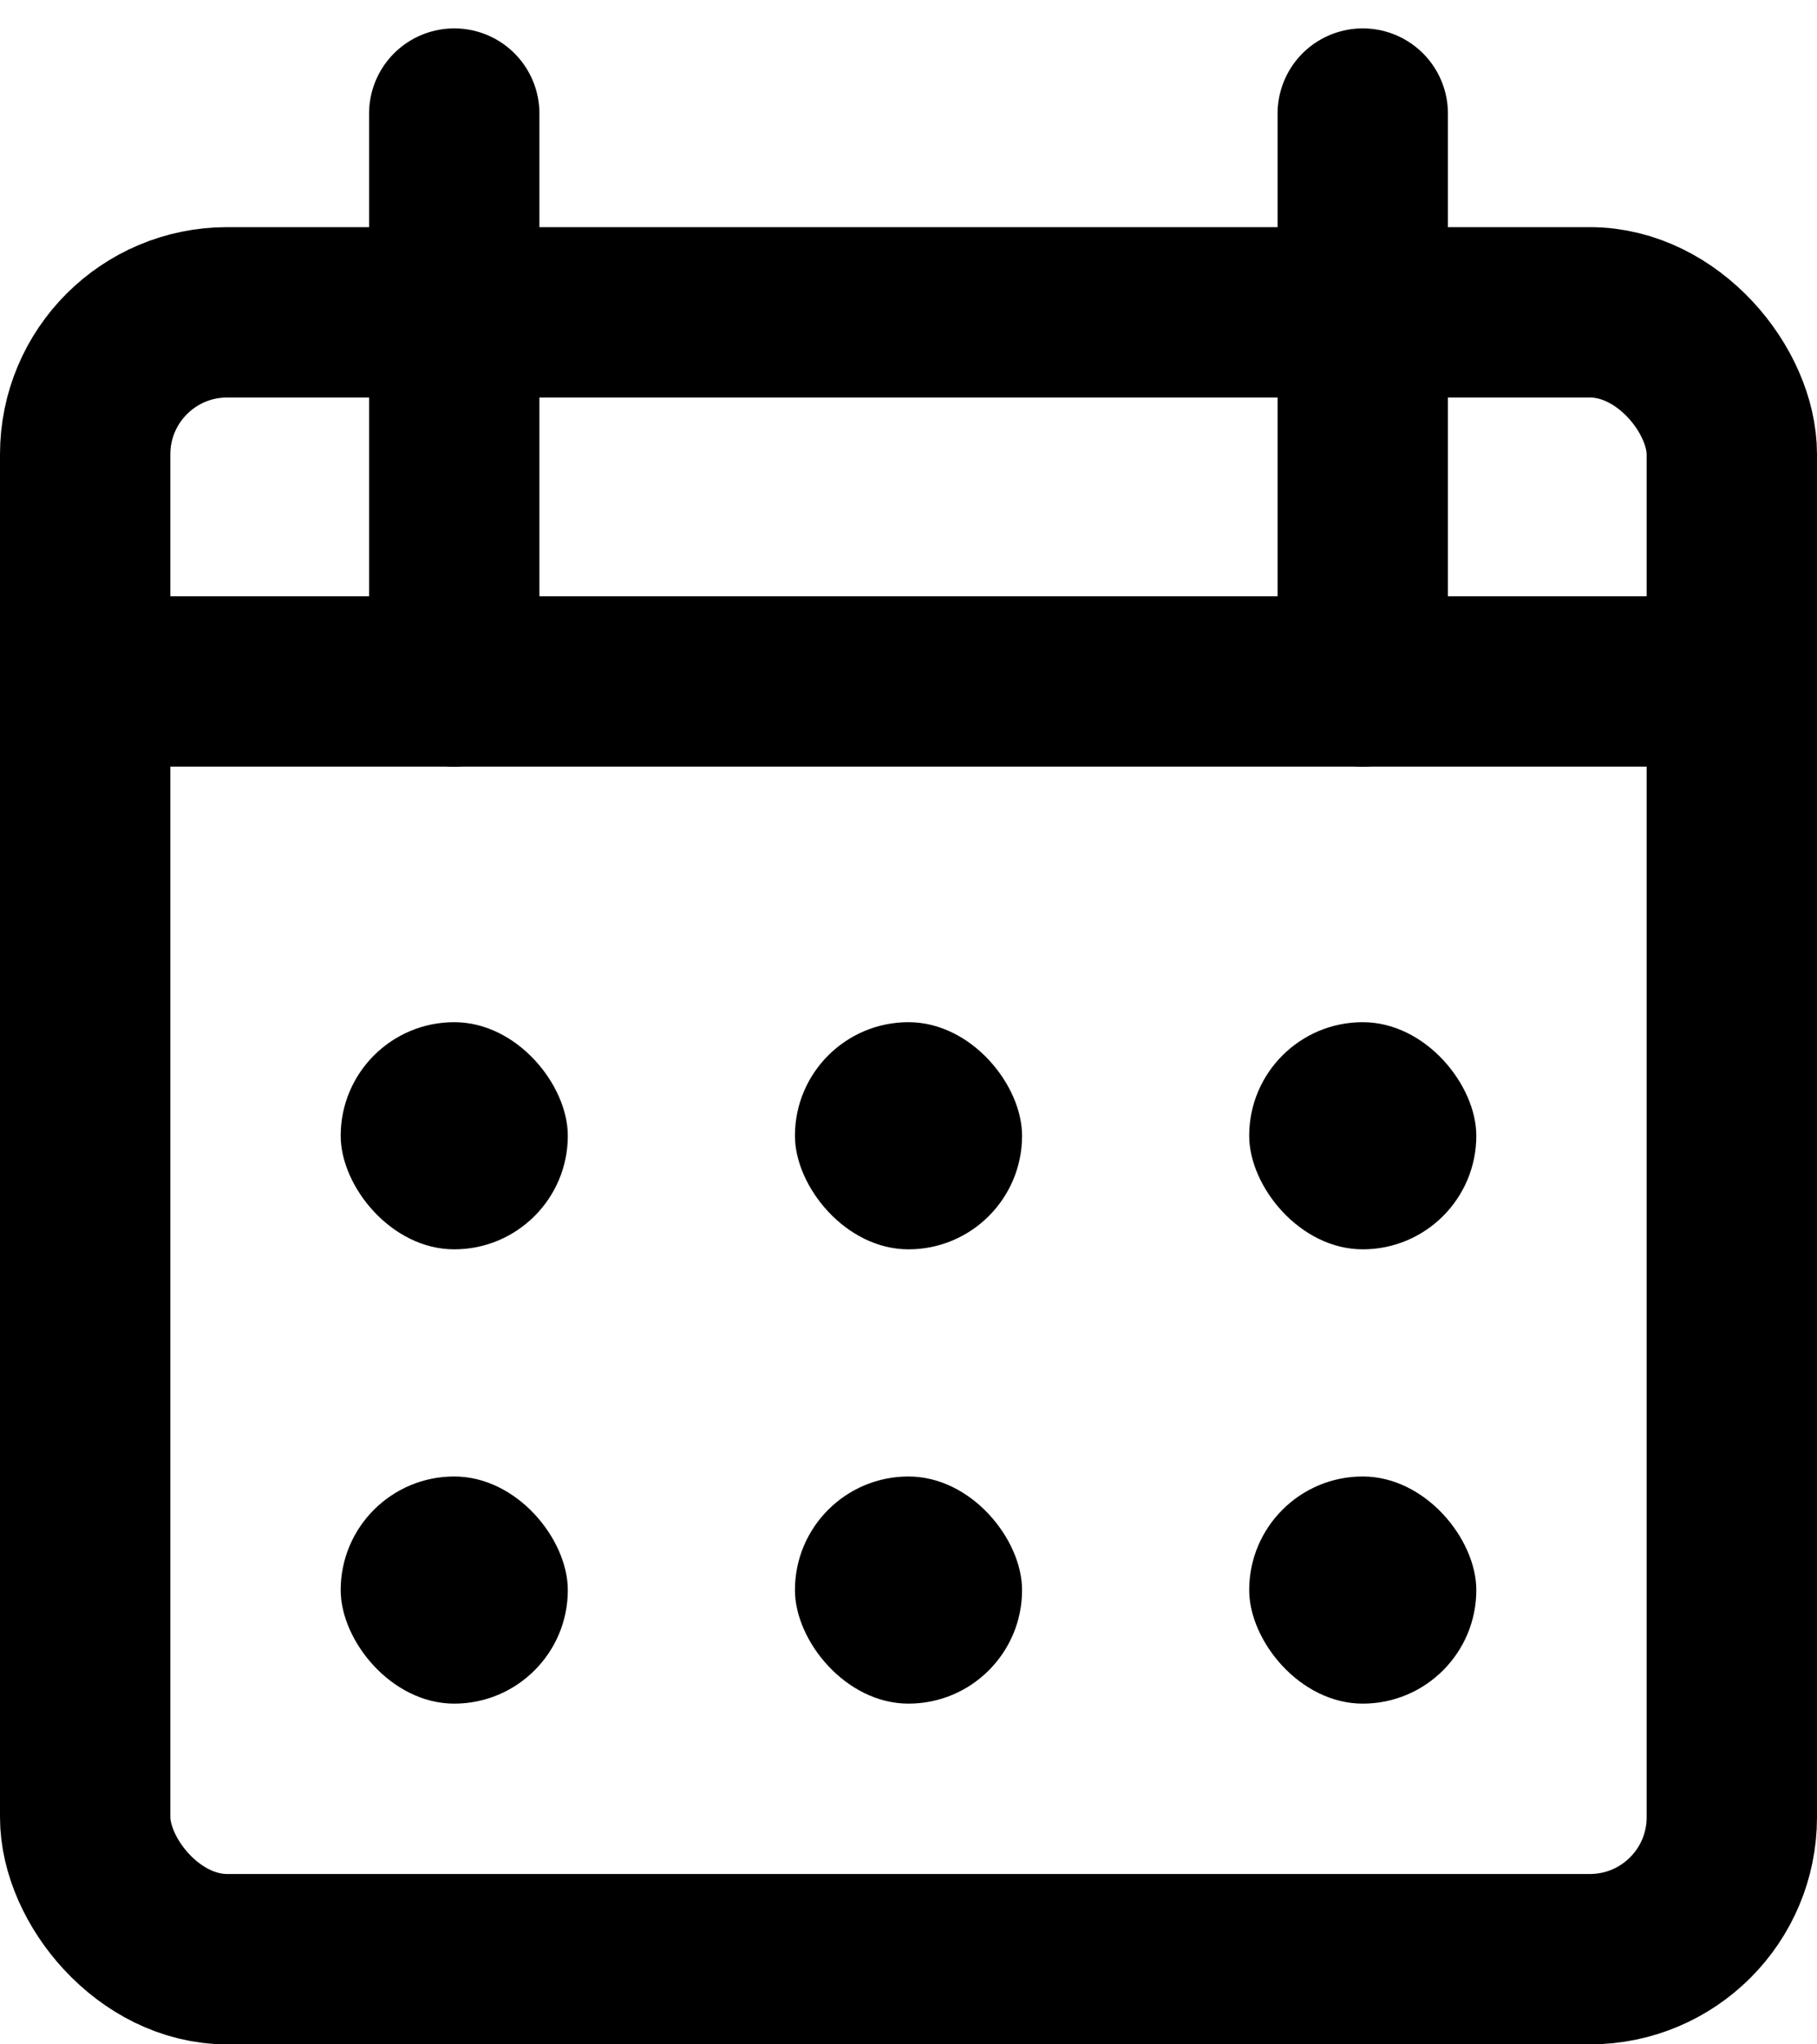 <svg width="16" height="18" viewBox="0 0 16 18" fill="none" xmlns="http://www.w3.org/2000/svg">
<rect x="0.75" y="2.75" width="14.5" height="14.5" rx="1.25" stroke="black" stroke-width="1.5"/>
<path d="M0.5 6H15.5" stroke="black" stroke-width="1.5"/>
<path d="M12 6V1" stroke="black" stroke-width="1.5" stroke-linecap="round"/>
<path d="M4 6V1" stroke="black" stroke-width="1.5" stroke-linecap="round"/>
<rect x="3" y="9" width="2" height="2" rx="1" fill="black"/>
<rect x="3" y="13" width="2" height="2" rx="1" fill="black"/>
<rect x="7" y="9" width="2" height="2" rx="1" fill="black"/>
<rect x="7" y="13" width="2" height="2" rx="1" fill="black"/>
<rect x="11" y="9" width="2" height="2" rx="1" fill="black"/>
<rect x="11" y="13" width="2" height="2" rx="1" fill="black"/>
</svg>
